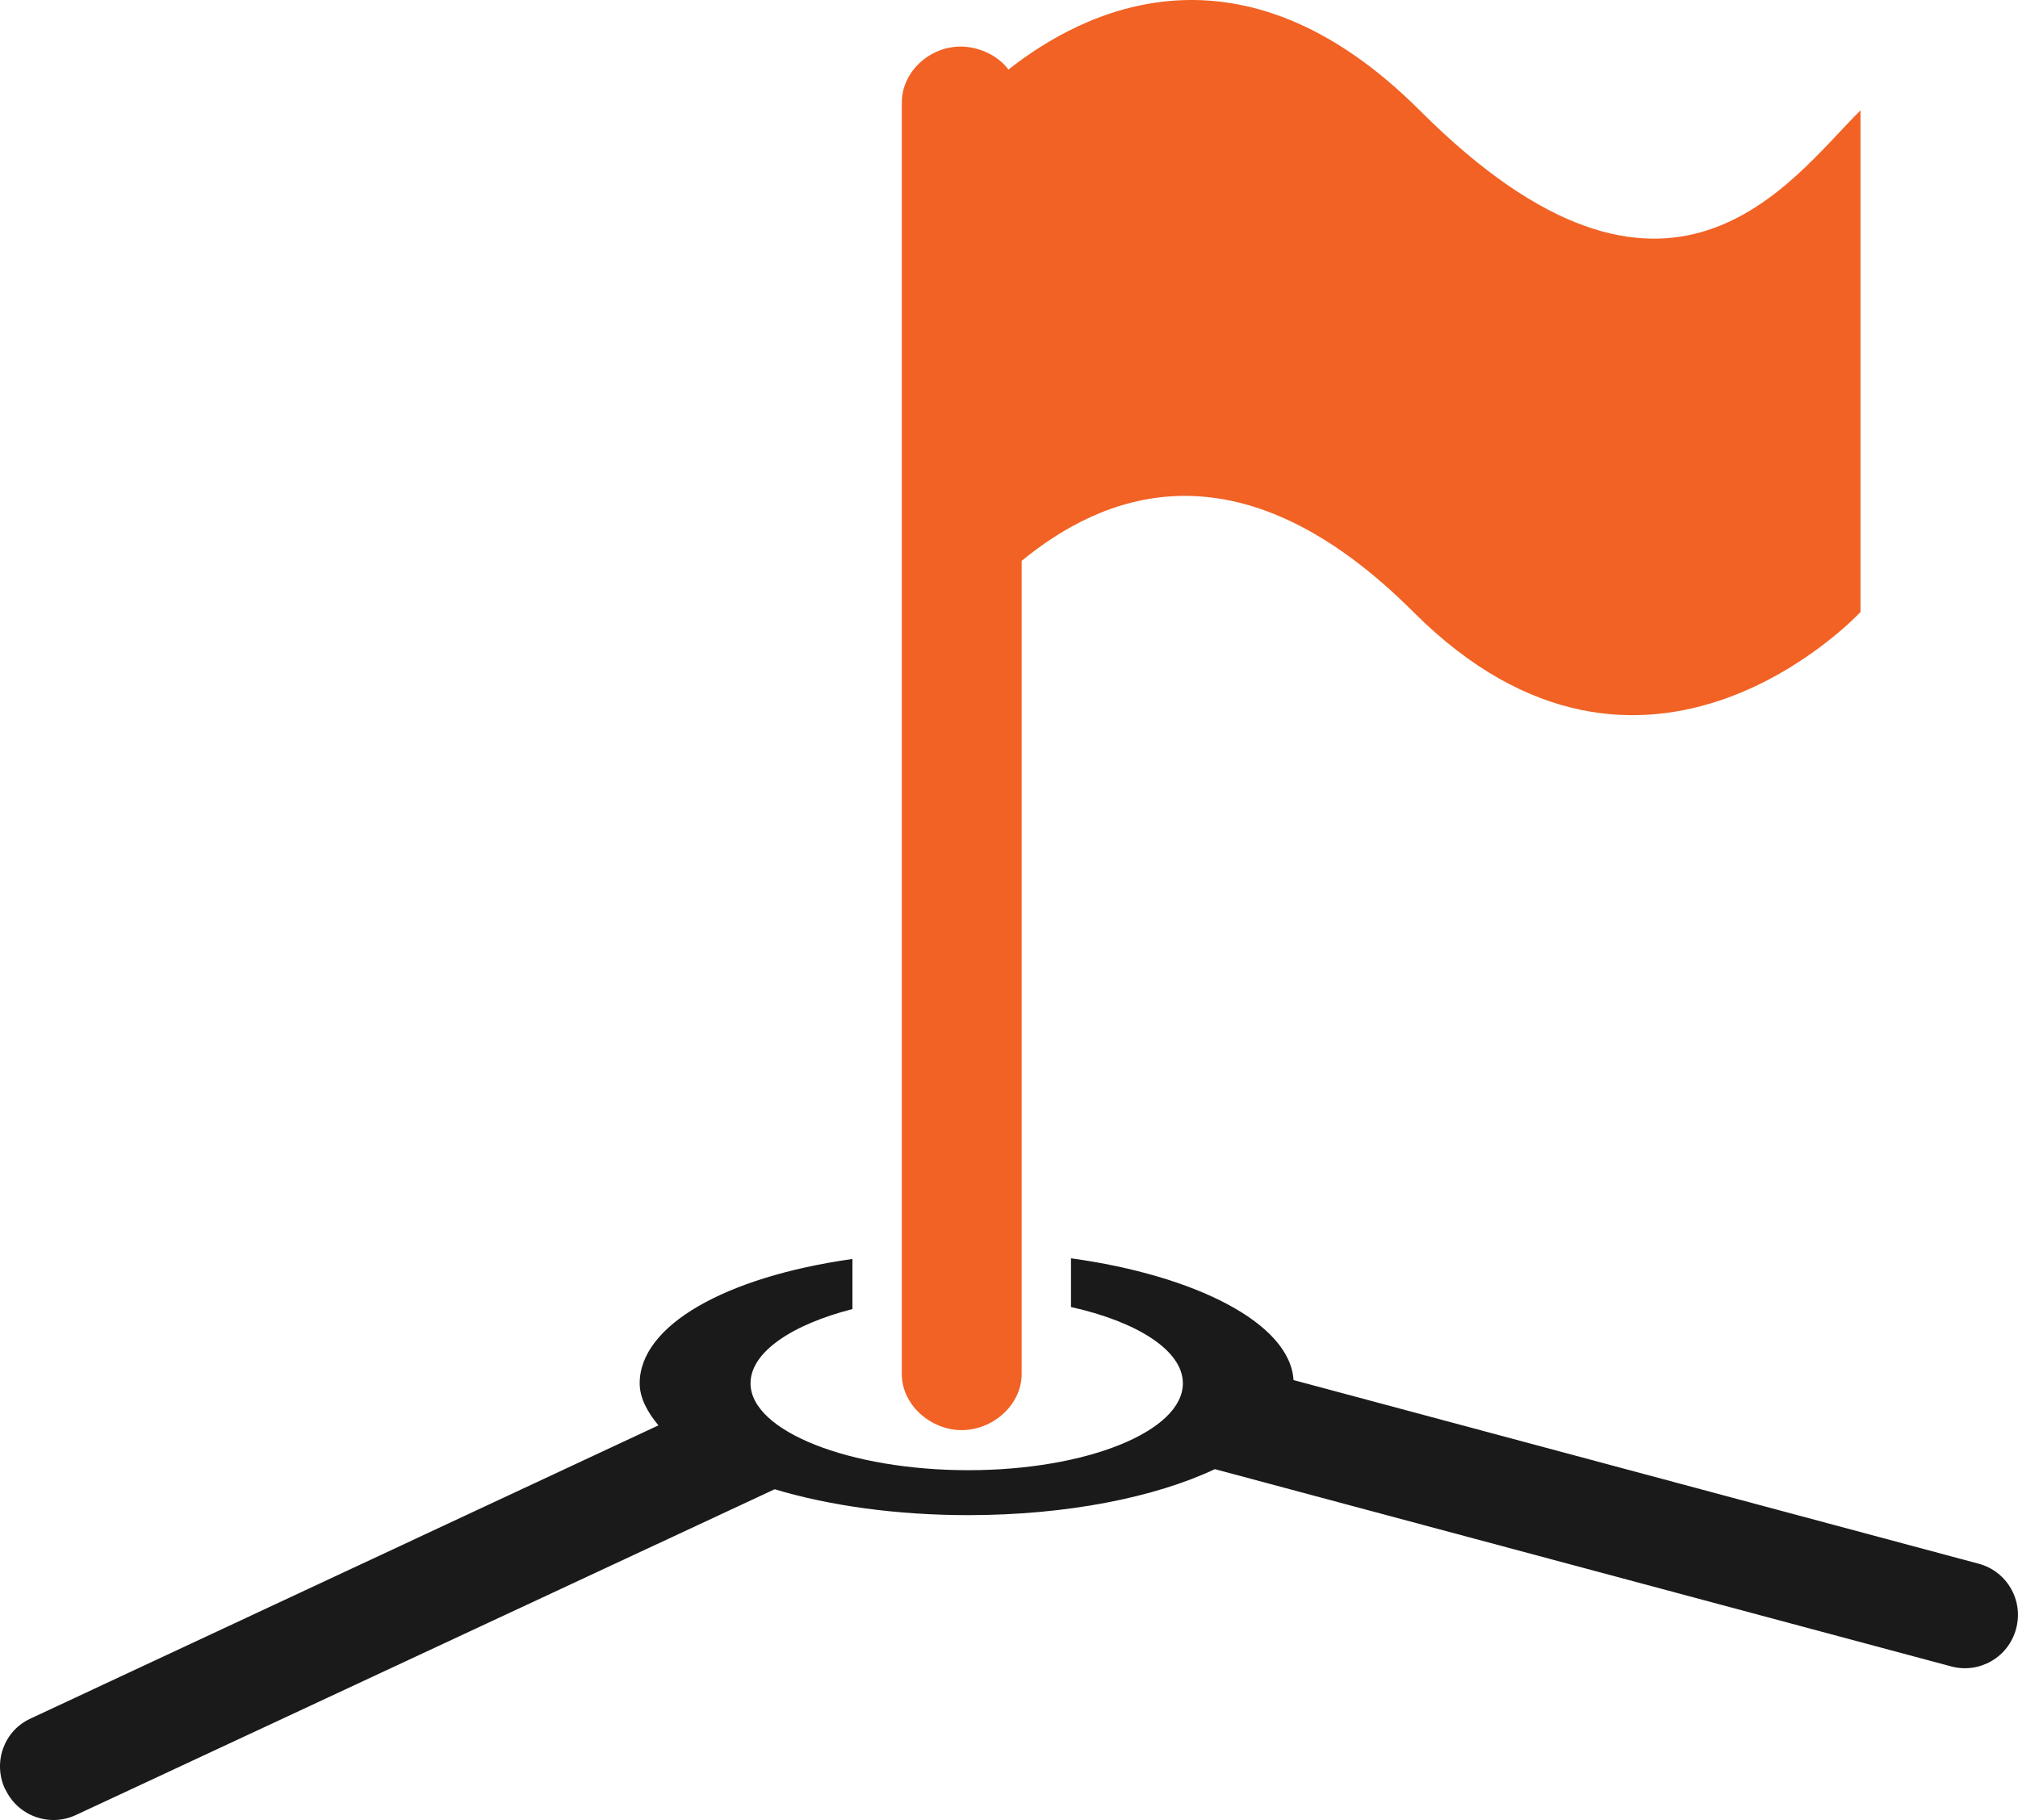 <svg xmlns="http://www.w3.org/2000/svg" width="1080" height="974.16" viewBox="0 0 1080 974.16"><g id="a"/><g id="b"><g id="c"><g id="d"><path d="M514.7 765.48c16.59.0 32.07-13.45 32.07-30.05V300.19c41.5-33.95 114.47-67.81 209.68 27.4 124.22 124.22 239.26.0 239.26.0V59.07c-37.73 37.34-102.18 133.71-235.68.21-96.55-96.54-180.65-53.34-220.32-22.03-5.47-7.46-15.67-12.32-25.63-12.32-16.6.0-31.45 13.45-31.45 30.05V735.43c0 16.6 15.47 30.05 32.07 30.05z" fill="#f16224"/><path d="M1058.99 837l-366.73-98.31c-1.8-30.39-52.46-56-119.09-65.18v26.07c35.4 7.89 59.88 23.22 59.88 40.84.0 25.69-51.51 46.51-114.85 46.51s-116.53-20.82-116.53-46.51c0-16.85 22.57-31.57 54.54-39.73v-26.82c-68.48 9.66-113.86 35.79-113.86 66.54.0 7.88 4.16 15.45 10.03 22.52L16.17 919.94c-14.18 6.61-20.08 23.47-13.47 37.65l.21.21c6.62 14.18 23.53 20.32 37.7 13.7l373.99-174.38c28.94 8.71 64.77 13.86 103.58 13.86 52.81.0 100.08-9.55 131.99-24.62l394.07 105.59c15.12 4.05 30.65-4.92 34.7-20.03l.07-.23c4.05-15.11-4.92-30.65-20.04-34.7z" fill="#1a1a1a"/></g></g></g></svg>